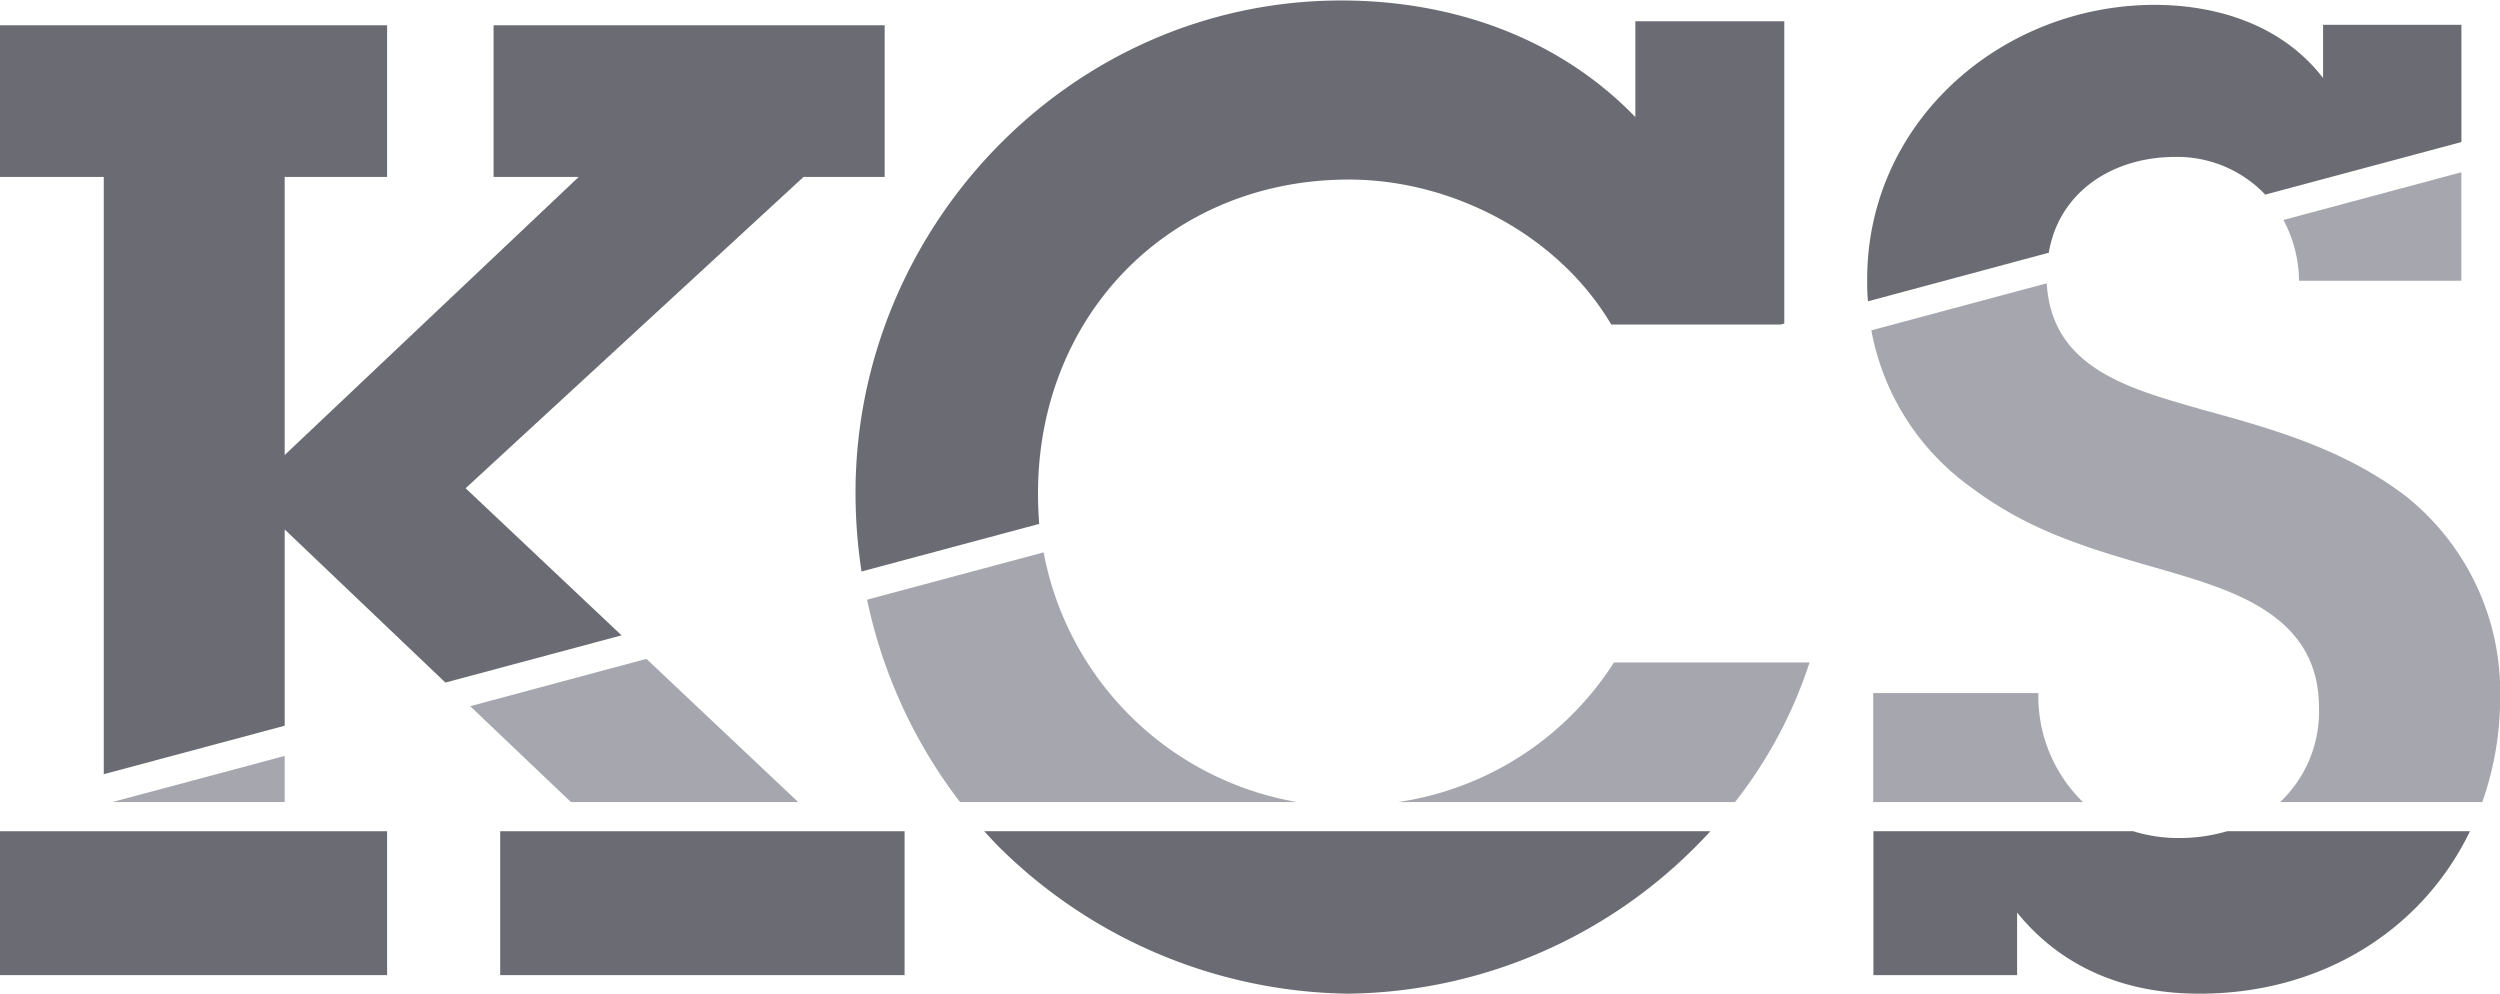 <svg id="Layer_1" data-name="Layer 1" xmlns="http://www.w3.org/2000/svg" viewBox="0 0 257.3 102.28"><defs><style>.cls-1{fill:#6b6c73;}.cls-2{fill:#a6a7ae;}</style></defs><title>KCS Logo</title><polygon class="cls-1" points="29.3 54.49 45.84 70.25 63.97 65.39 47.92 50.25 82.7 18.21 91.05 18.21 91.05 2.6 50.8 2.6 50.8 18.21 59.56 18.21 29.3 46.83 29.3 18.21 39.84 18.21 39.84 2.6 0 2.6 0 18.21 10.68 18.21 10.68 79.68 29.3 74.69 29.3 54.49"/><rect class="cls-1" x="51.48" y="85.55" width="41.62" height="14.81"/><rect class="cls-1" y="85.55" width="39.84" height="14.81"/><path class="cls-1" d="M398.66,297.24c0-18.35,13.56-32.31,32-32.31,10.54,0,21.5,5.61,27,14.92H475.1l0.37-.1V248.64H460.14v9.86c-7.94-8.22-18.9-12-30.26-12-27.79,0-50,23.28-50,50.66a53.57,53.57,0,0,0,.62,8.11l18.28-4.9C398.71,299.3,398.66,298.28,398.66,297.24Z" transform="translate(-291.83 -246.45)"/><path class="cls-1" d="M394.69,333.66a52,52,0,0,0,35.87,15.06A51.32,51.32,0,0,0,467.86,332H393.13C393.64,332.56,394.15,333.12,394.69,333.66Z" transform="translate(-291.83 -246.45)"/><path class="cls-1" d="M516.13,332.7a15.75,15.75,0,0,1-4.75-.7H484.64v14.81h14.79v-6.44c4.66,5.75,11.23,8.35,18.76,8.35,12.65,0,22.95-6.58,27.85-16.72h-25A17.32,17.32,0,0,1,516.13,332.7Z" transform="translate(-291.83 -246.45)"/><path class="cls-1" d="M515.72,262.6a12.51,12.51,0,0,1,9.25,3.88l20.19-5.41V249H530.92v5.48c-4.11-5.34-10.68-7.53-17.39-7.53C497.78,247,484,259,484,275.2c0,0.76,0,1.51.09,2.26l18.6-5C503.74,266.22,509.23,262.6,515.72,262.6Z" transform="translate(-291.83 -246.45)"/><polygon class="cls-2" points="11.55 82.55 29.3 82.55 29.3 77.8 11.55 82.55"/><polygon class="cls-2" points="48.39 72.68 58.76 82.55 82.15 82.55 66.53 67.81 48.39 72.68"/><path class="cls-2" d="M457.94,314.63A31.85,31.85,0,0,1,435.71,329H470.4a46.65,46.65,0,0,0,7.67-14.37H457.94Z" transform="translate(-291.83 -246.45)"/><path class="cls-2" d="M399.24,303.3l-18.17,4.87A51.61,51.61,0,0,0,390.64,329h34.69A32.1,32.1,0,0,1,399.24,303.3Z" transform="translate(-291.83 -246.45)"/><path class="cls-2" d="M494.63,296.56c6,4.52,12,6.3,19.17,8.35,7.53,2.19,16.7,4.65,16.7,14.38a12.81,12.81,0,0,1-4,9.71h20.81a32.6,32.6,0,0,0,1.84-10.95,25.77,25.77,0,0,0-9.72-20.54c-6.3-4.79-13.42-6.85-20.95-8.9-7.3-2.12-15.48-4.14-16-13l-18.05,4.84A25.54,25.54,0,0,0,494.63,296.56Z" transform="translate(-291.83 -246.45)"/><path class="cls-2" d="M528.45,275.34h16.7V264.18l-18.31,4.91A13.64,13.64,0,0,1,528.45,275.34Z" transform="translate(-291.83 -246.45)"/><path class="cls-2" d="M501.62,317.78h-17V329h21.59A15.18,15.18,0,0,1,501.62,317.78Z" transform="translate(-291.83 -246.45)"/></svg>